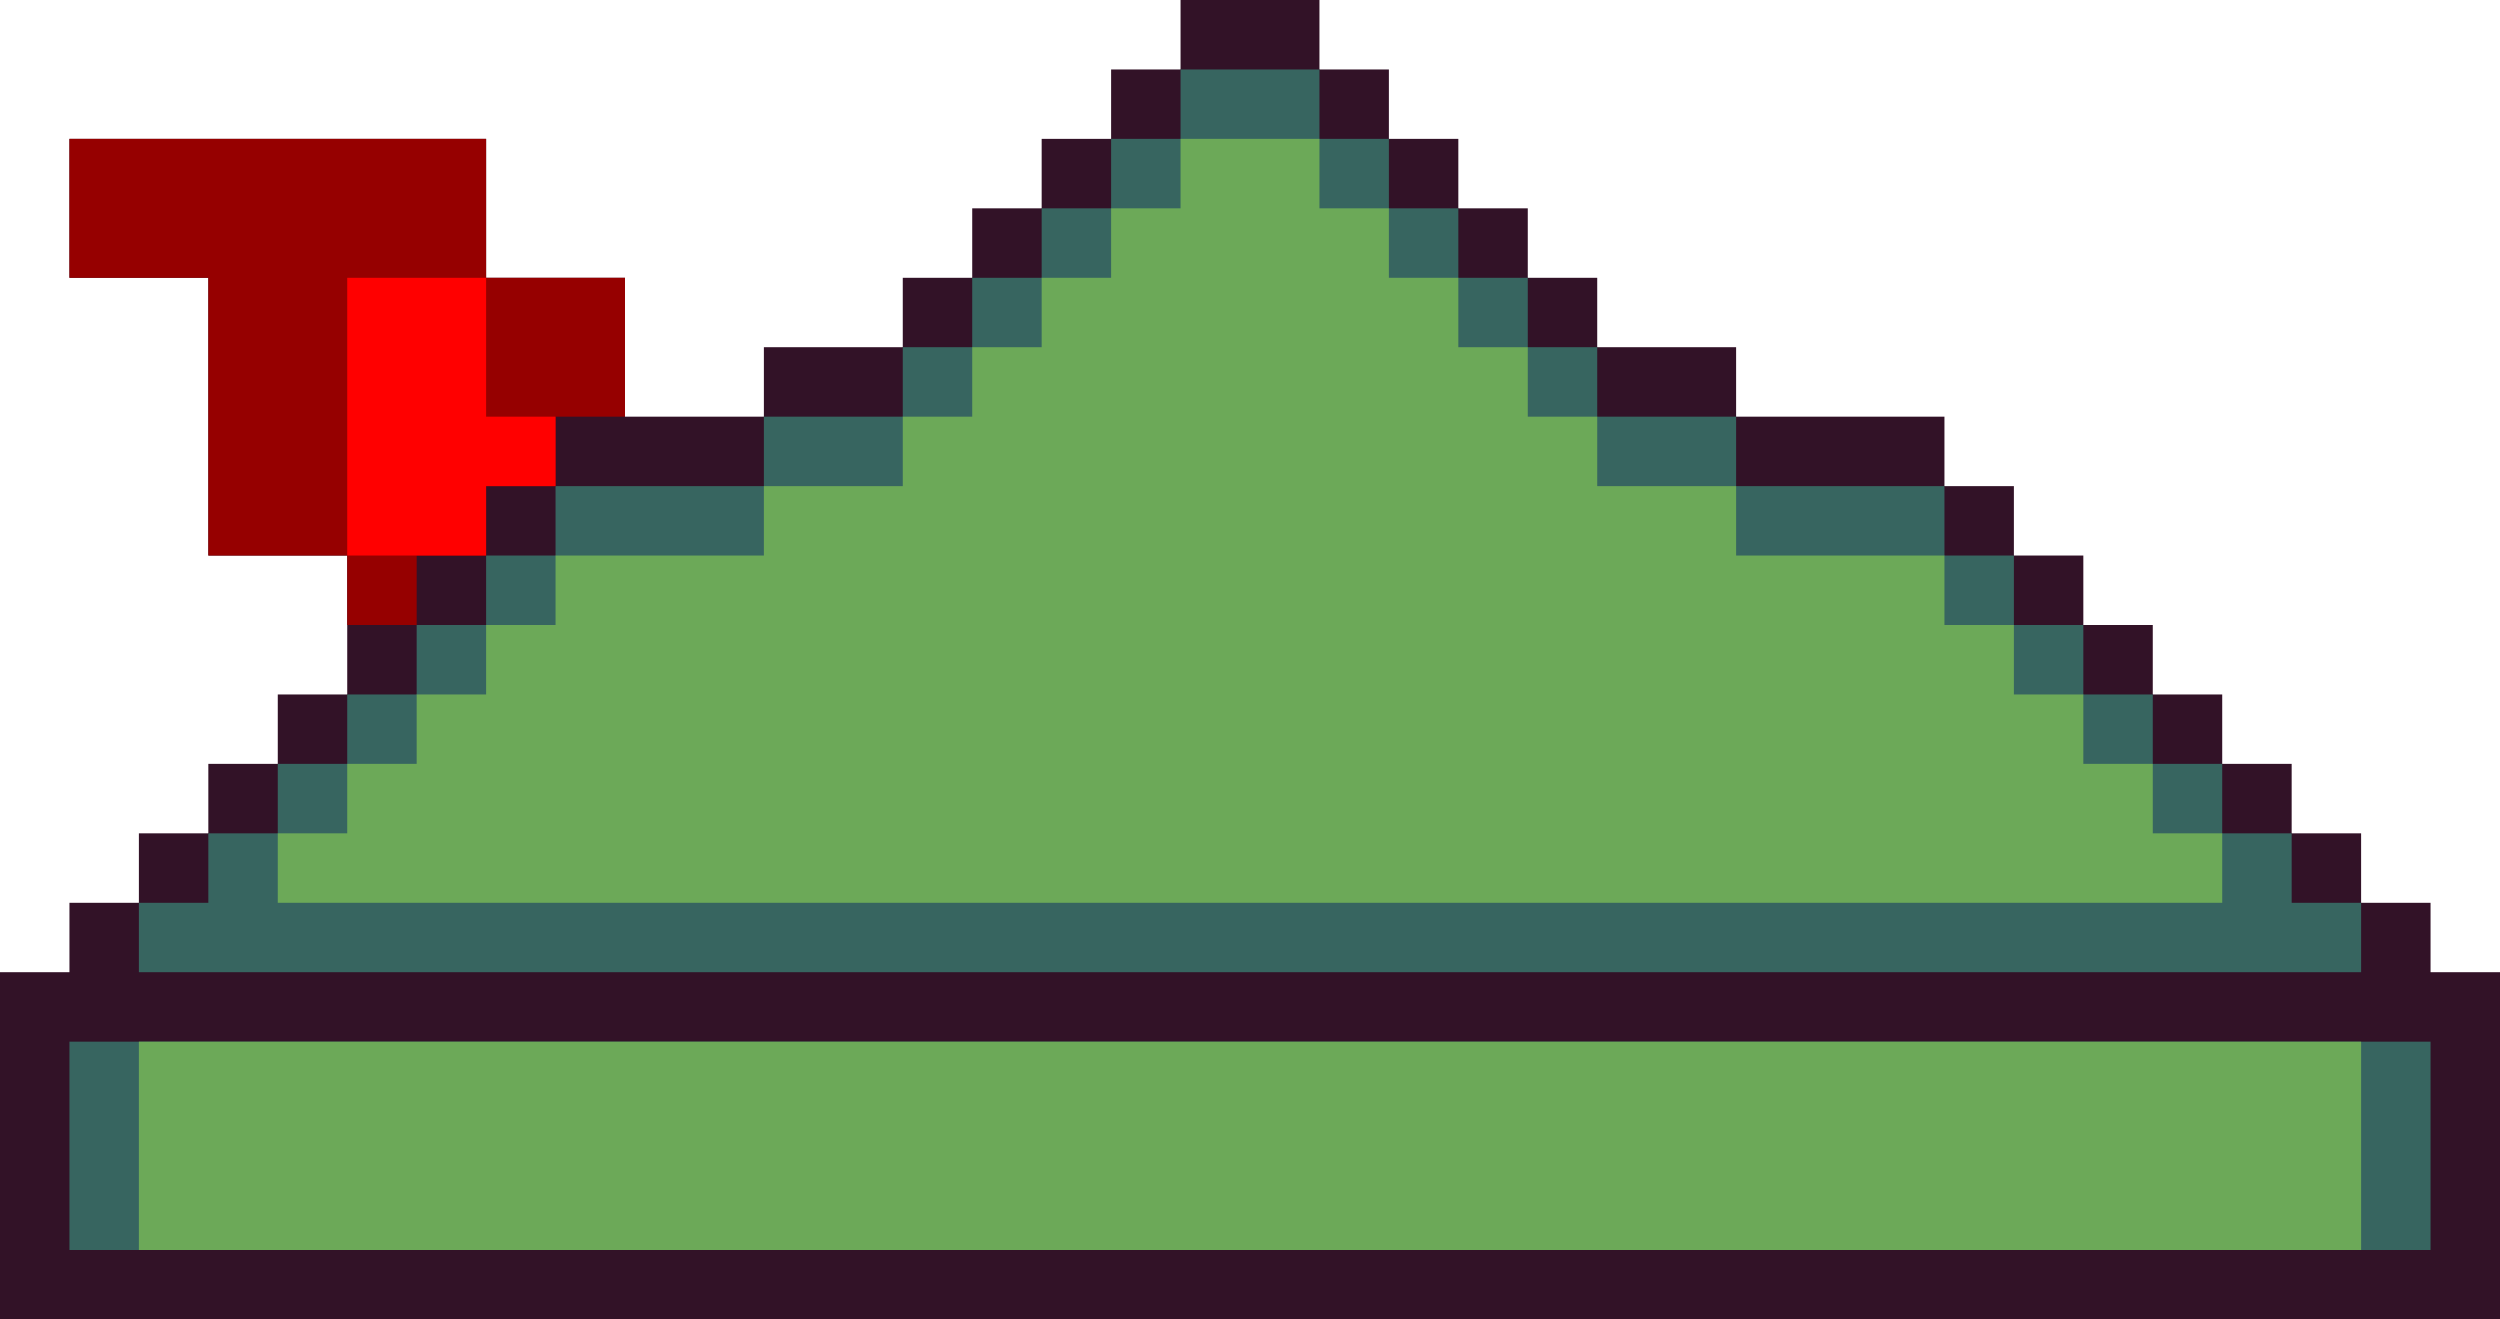 <svg xmlns="http://www.w3.org/2000/svg" viewBox="0 0 36 19"><path d="M35 14v-1h-1v-1h-1v-1h-1v-1h-1V9h-1V8h-1V7h-1V6h-3V5h-2V4h-1V3h-1V2h-1V1h-1V0h-2v1h-1v1h-1v1h-1v1h-1v1h-2v1H9V4H7V2H1v2h2v4h2v2H4v1H3v1H2v1H1v1H0v5h36v-5h-1z" fill="#321227"/><path d="M34 14v-1h-1v-1h-1v-1h-1v-1h-1V9h-1V8h-1V7h-3V6h-2V5h-1V4h-1V3h-1V2h-1V1h-2v1h-1v1h-1v1h-1v1h-1v1h-2v1H8v1H7v1H6v1H5v1H4v1H3v1H2v1h32zM1 15v3h34v-3H1z" fill="#376560"/><path d="M7 4V2H1v2h2v4h2v1h1V8h1V7h1V6h1V4H7z" fill="#960000"/><path d="M32 13v-1h-1v-1h-1v-1h-1V9h-1V8h-3V7h-2V6h-1V5h-1V4h-1V3h-1V2h-2v1h-1v1h-1v1h-1v1h-1v1h-2v1H8v1H7v1H6v1H5v1H4v1h28zM2 15v3h32v-3H2z" fill="#6ca958"/><path d="M7 6V4H5v4h2V7h1V6H7z" fill="red"/></svg>